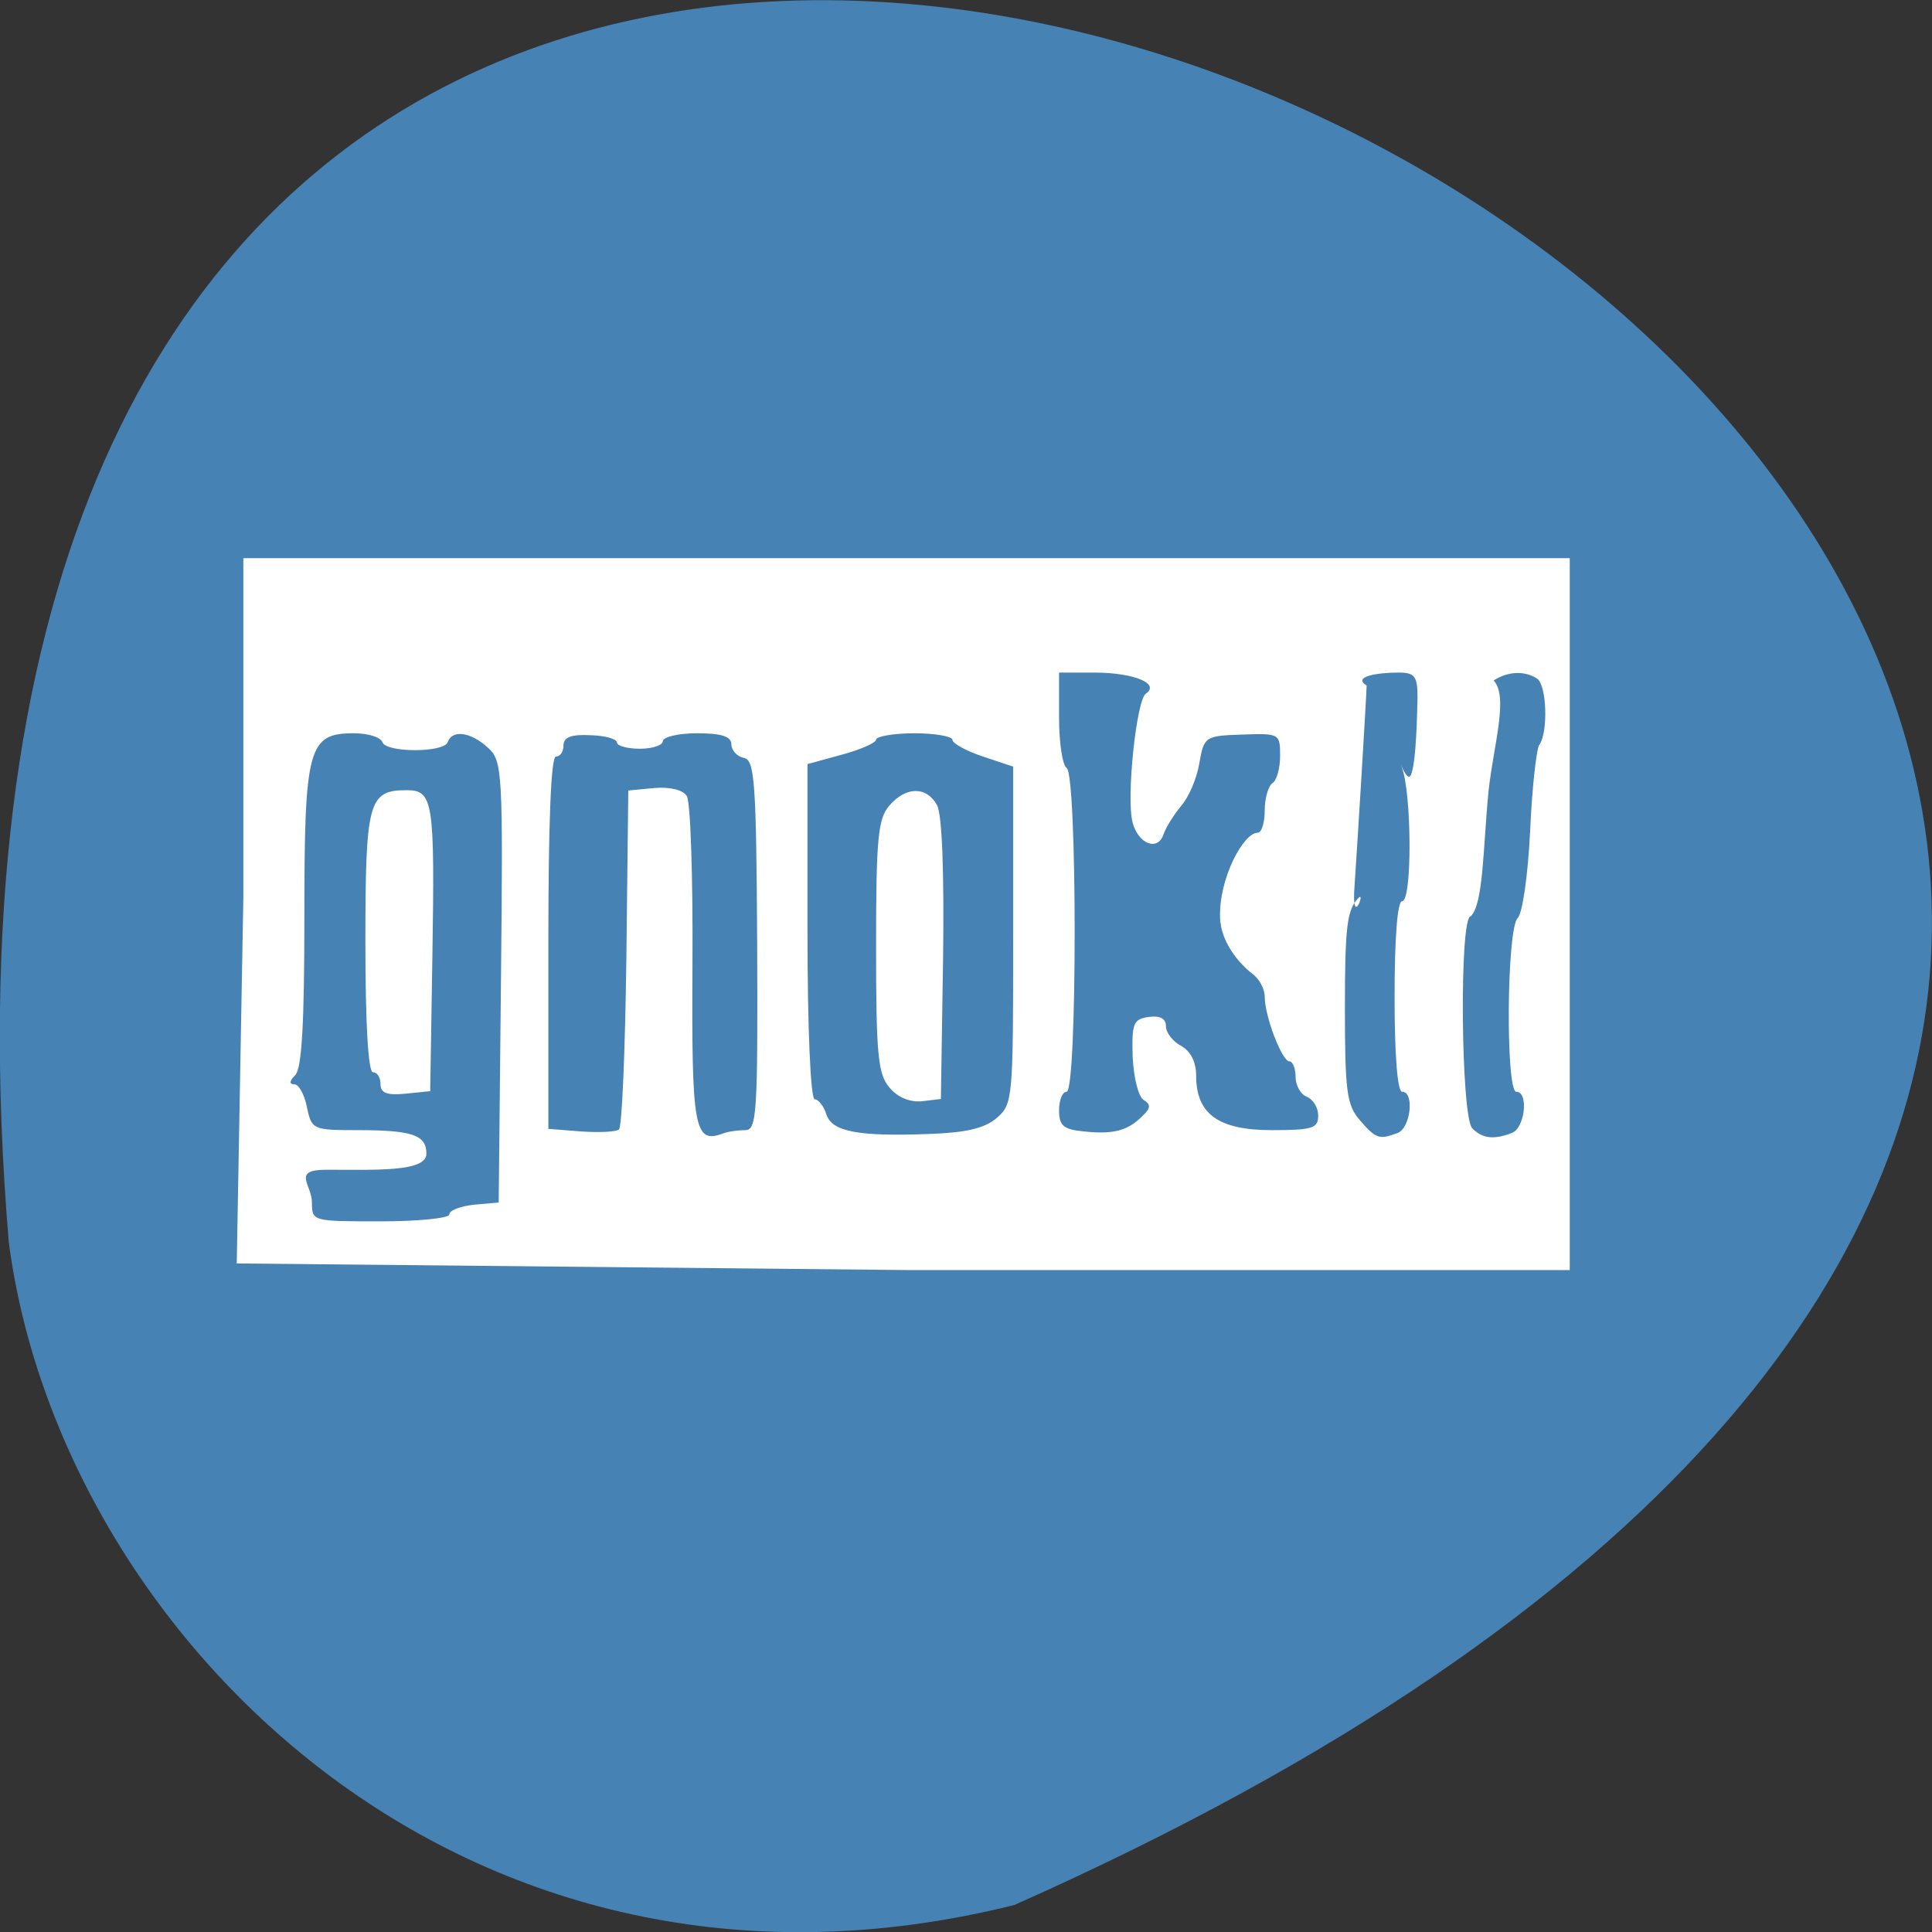 
<svg xmlns="http://www.w3.org/2000/svg" xmlns:xlink="http://www.w3.org/1999/xlink" width="24px" height="24px" viewBox="0 0 24 24" version="1.1">
<rect x="0" y="0" width="24" height="24" fill="#333333" stroke="none"/>
<g id="surface1">
<path style=" stroke:none;fill-rule:nonzero;fill:rgb(27.451%,50.98%,70.588%);fill-opacity:1;" d="M 12.602 23.664 C 45.133 9.203 -2.594 -16.789 0.109 15.43 C 0.742 20.281 5.758 25.375 12.602 23.664 Z M 12.602 23.664 "/>
<path style=" stroke:none;fill-rule:evenodd;fill:rgb(100%,100%,100%);fill-opacity:1;" d="M 3.023 11.148 L 3.023 6.934 L 19.5 6.934 L 19.5 15.777 L 11.266 15.777 L 2.941 15.695 Z M 5.582 15.086 C 5.582 15.035 5.719 14.984 5.891 14.965 L 6.195 14.938 L 6.223 12.199 C 6.25 9.574 6.242 9.453 6.062 9.289 C 5.852 9.094 5.617 9.059 5.562 9.219 C 5.516 9.352 4.793 9.352 4.75 9.219 C 4.727 9.156 4.57 9.109 4.395 9.109 C 3.828 9.109 3.781 9.281 3.781 11.387 C 3.781 12.703 3.75 13.273 3.668 13.355 C 3.594 13.43 3.59 13.469 3.656 13.469 C 3.711 13.469 3.781 13.594 3.812 13.75 C 3.871 14.031 3.883 14.039 4.438 14.039 C 5.121 14.039 5.297 14.098 5.297 14.332 C 5.297 14.562 4.656 14.531 4.055 14.531 C 3.617 14.531 3.875 14.715 3.875 14.938 C 3.875 15.172 3.883 15.172 4.727 15.172 C 5.195 15.172 5.582 15.133 5.582 15.086 Z M 7.781 11.902 L 7.805 9.82 L 8.129 9.789 C 8.32 9.773 8.484 9.812 8.531 9.887 C 8.578 9.953 8.609 10.898 8.602 11.988 C 8.59 14.023 8.625 14.211 8.977 14.082 C 9.043 14.055 9.172 14.039 9.258 14.039 C 9.402 14.039 9.414 13.828 9.406 11.742 C 9.395 9.699 9.375 9.438 9.238 9.414 C 9.156 9.398 9.086 9.32 9.086 9.25 C 9.086 9.148 8.965 9.109 8.656 9.109 C 8.422 9.109 8.234 9.156 8.234 9.207 C 8.234 9.258 8.105 9.301 7.949 9.301 C 7.793 9.301 7.664 9.266 7.664 9.223 C 7.664 9.18 7.516 9.137 7.332 9.133 C 7.102 9.121 7 9.156 7 9.258 C 7 9.336 6.961 9.398 6.906 9.398 C 6.844 9.398 6.812 10.23 6.812 11.711 L 6.812 14.023 L 7.215 14.055 C 7.438 14.07 7.648 14.062 7.688 14.031 C 7.727 14.008 7.766 13.047 7.781 11.902 Z M 12.383 13.887 C 12.582 13.715 12.586 13.652 12.586 11.617 L 12.586 9.523 L 12.211 9.398 C 12 9.328 11.832 9.234 11.832 9.191 C 11.832 9.148 11.617 9.109 11.359 9.109 C 11.098 9.109 10.883 9.148 10.883 9.188 C 10.883 9.227 10.691 9.312 10.457 9.375 L 10.031 9.492 L 10.031 11.574 C 10.031 12.797 10.07 13.656 10.121 13.656 C 10.168 13.656 10.234 13.742 10.266 13.844 C 10.336 14.059 10.664 14.121 11.555 14.086 C 12 14.07 12.234 14.016 12.383 13.887 Z M 14.188 13.867 C 14.297 13.766 14.297 13.719 14.207 13.664 C 14.141 13.625 14.082 13.383 14.07 13.125 C 14.059 12.711 14.078 12.66 14.27 12.633 C 14.41 12.613 14.484 12.652 14.484 12.75 C 14.484 12.828 14.57 12.938 14.672 12.992 C 14.793 13.059 14.859 13.195 14.859 13.363 C 14.859 13.836 15.133 14.039 15.797 14.039 C 16.305 14.039 16.375 14.016 16.375 13.859 C 16.375 13.758 16.312 13.656 16.234 13.625 C 16.156 13.594 16.094 13.484 16.094 13.375 C 16.094 13.273 16.059 13.184 16.016 13.184 C 15.926 13.184 15.711 12.625 15.711 12.383 C 15.711 12.289 15.645 12.16 15.559 12.098 C 15.438 12.008 15.164 11.734 15.156 11.395 C 15.141 10.914 15.445 10.344 15.625 10.344 C 15.672 10.344 15.711 10.219 15.711 10.062 C 15.711 9.914 15.758 9.758 15.809 9.727 C 15.859 9.695 15.902 9.543 15.902 9.391 C 15.902 9.113 15.895 9.109 15.43 9.125 C 14.969 9.141 14.957 9.148 14.898 9.484 C 14.867 9.672 14.766 9.906 14.672 10.012 C 14.586 10.117 14.484 10.273 14.453 10.367 C 14.379 10.578 14.141 10.484 14.07 10.219 C 13.988 9.914 14.117 8.695 14.234 8.617 C 14.414 8.492 14.09 8.359 13.609 8.355 L 13.156 8.355 L 13.156 8.918 C 13.156 9.227 13.199 9.508 13.25 9.539 C 13.383 9.617 13.383 13.562 13.25 13.562 C 13.199 13.562 13.156 13.664 13.156 13.793 C 13.156 13.984 13.211 14.031 13.465 14.055 C 13.828 14.094 14.008 14.047 14.188 13.867 Z M 17.363 14.074 C 17.523 14.012 17.574 13.562 17.418 13.562 C 17.359 13.562 17.324 13.105 17.324 12.379 C 17.324 11.652 17.359 11.195 17.418 11.195 C 17.543 11.195 17.539 9.863 17.414 9.531 C 17.359 9.371 17.477 9.742 17.527 9.625 C 17.594 9.477 17.605 8.844 17.609 8.656 C 17.609 8.398 17.57 8.355 17.375 8.355 C 17.105 8.355 16.797 8.406 16.977 8.516 C 16.969 8.746 16.863 10.469 16.828 10.984 C 16.781 11.562 16.969 11.051 16.875 11.156 C 16.734 11.297 16.707 11.508 16.707 12.516 C 16.707 13.562 16.73 13.73 16.895 13.918 C 17.094 14.148 17.133 14.16 17.363 14.074 Z M 18.781 14.074 C 18.945 14.012 18.992 13.562 18.836 13.562 C 18.703 13.562 18.715 11.547 18.852 11.406 C 18.914 11.348 18.98 10.875 19.008 10.324 C 19.031 9.789 19.086 9.305 19.121 9.254 C 19.234 9.102 19.215 8.508 19.094 8.43 C 18.938 8.328 18.727 8.34 18.555 8.453 C 18.742 8.656 18.555 9.25 18.492 9.82 C 18.422 10.527 18.43 11.227 18.27 11.383 C 18.125 11.383 18.148 13.875 18.289 14.016 C 18.414 14.145 18.559 14.16 18.781 14.074 Z M 18.781 14.074 "/>
<path style=" stroke:none;fill-rule:evenodd;fill:rgb(100%,100%,100%);fill-opacity:1;" d="M 4.727 13.469 C 4.727 13.387 4.688 13.32 4.633 13.32 C 4.574 13.32 4.539 12.719 4.539 11.703 C 4.539 9.953 4.578 9.816 5.051 9.816 C 5.383 9.816 5.402 9.953 5.371 11.898 L 5.344 13.555 L 5.039 13.586 C 4.809 13.609 4.727 13.578 4.727 13.469 Z M 4.727 13.469 "/>
<path style=" stroke:none;fill-rule:evenodd;fill:rgb(100%,100%,100%);fill-opacity:1;" d="M 11.051 13.512 C 10.906 13.344 10.883 13.109 10.883 11.758 C 10.883 10.418 10.906 10.172 11.047 10.008 C 11.254 9.766 11.512 9.766 11.641 10.004 C 11.703 10.121 11.73 10.836 11.715 11.922 L 11.688 13.652 L 11.453 13.68 C 11.305 13.695 11.152 13.633 11.051 13.512 Z M 11.051 13.512 "/>
</g>
</svg>
